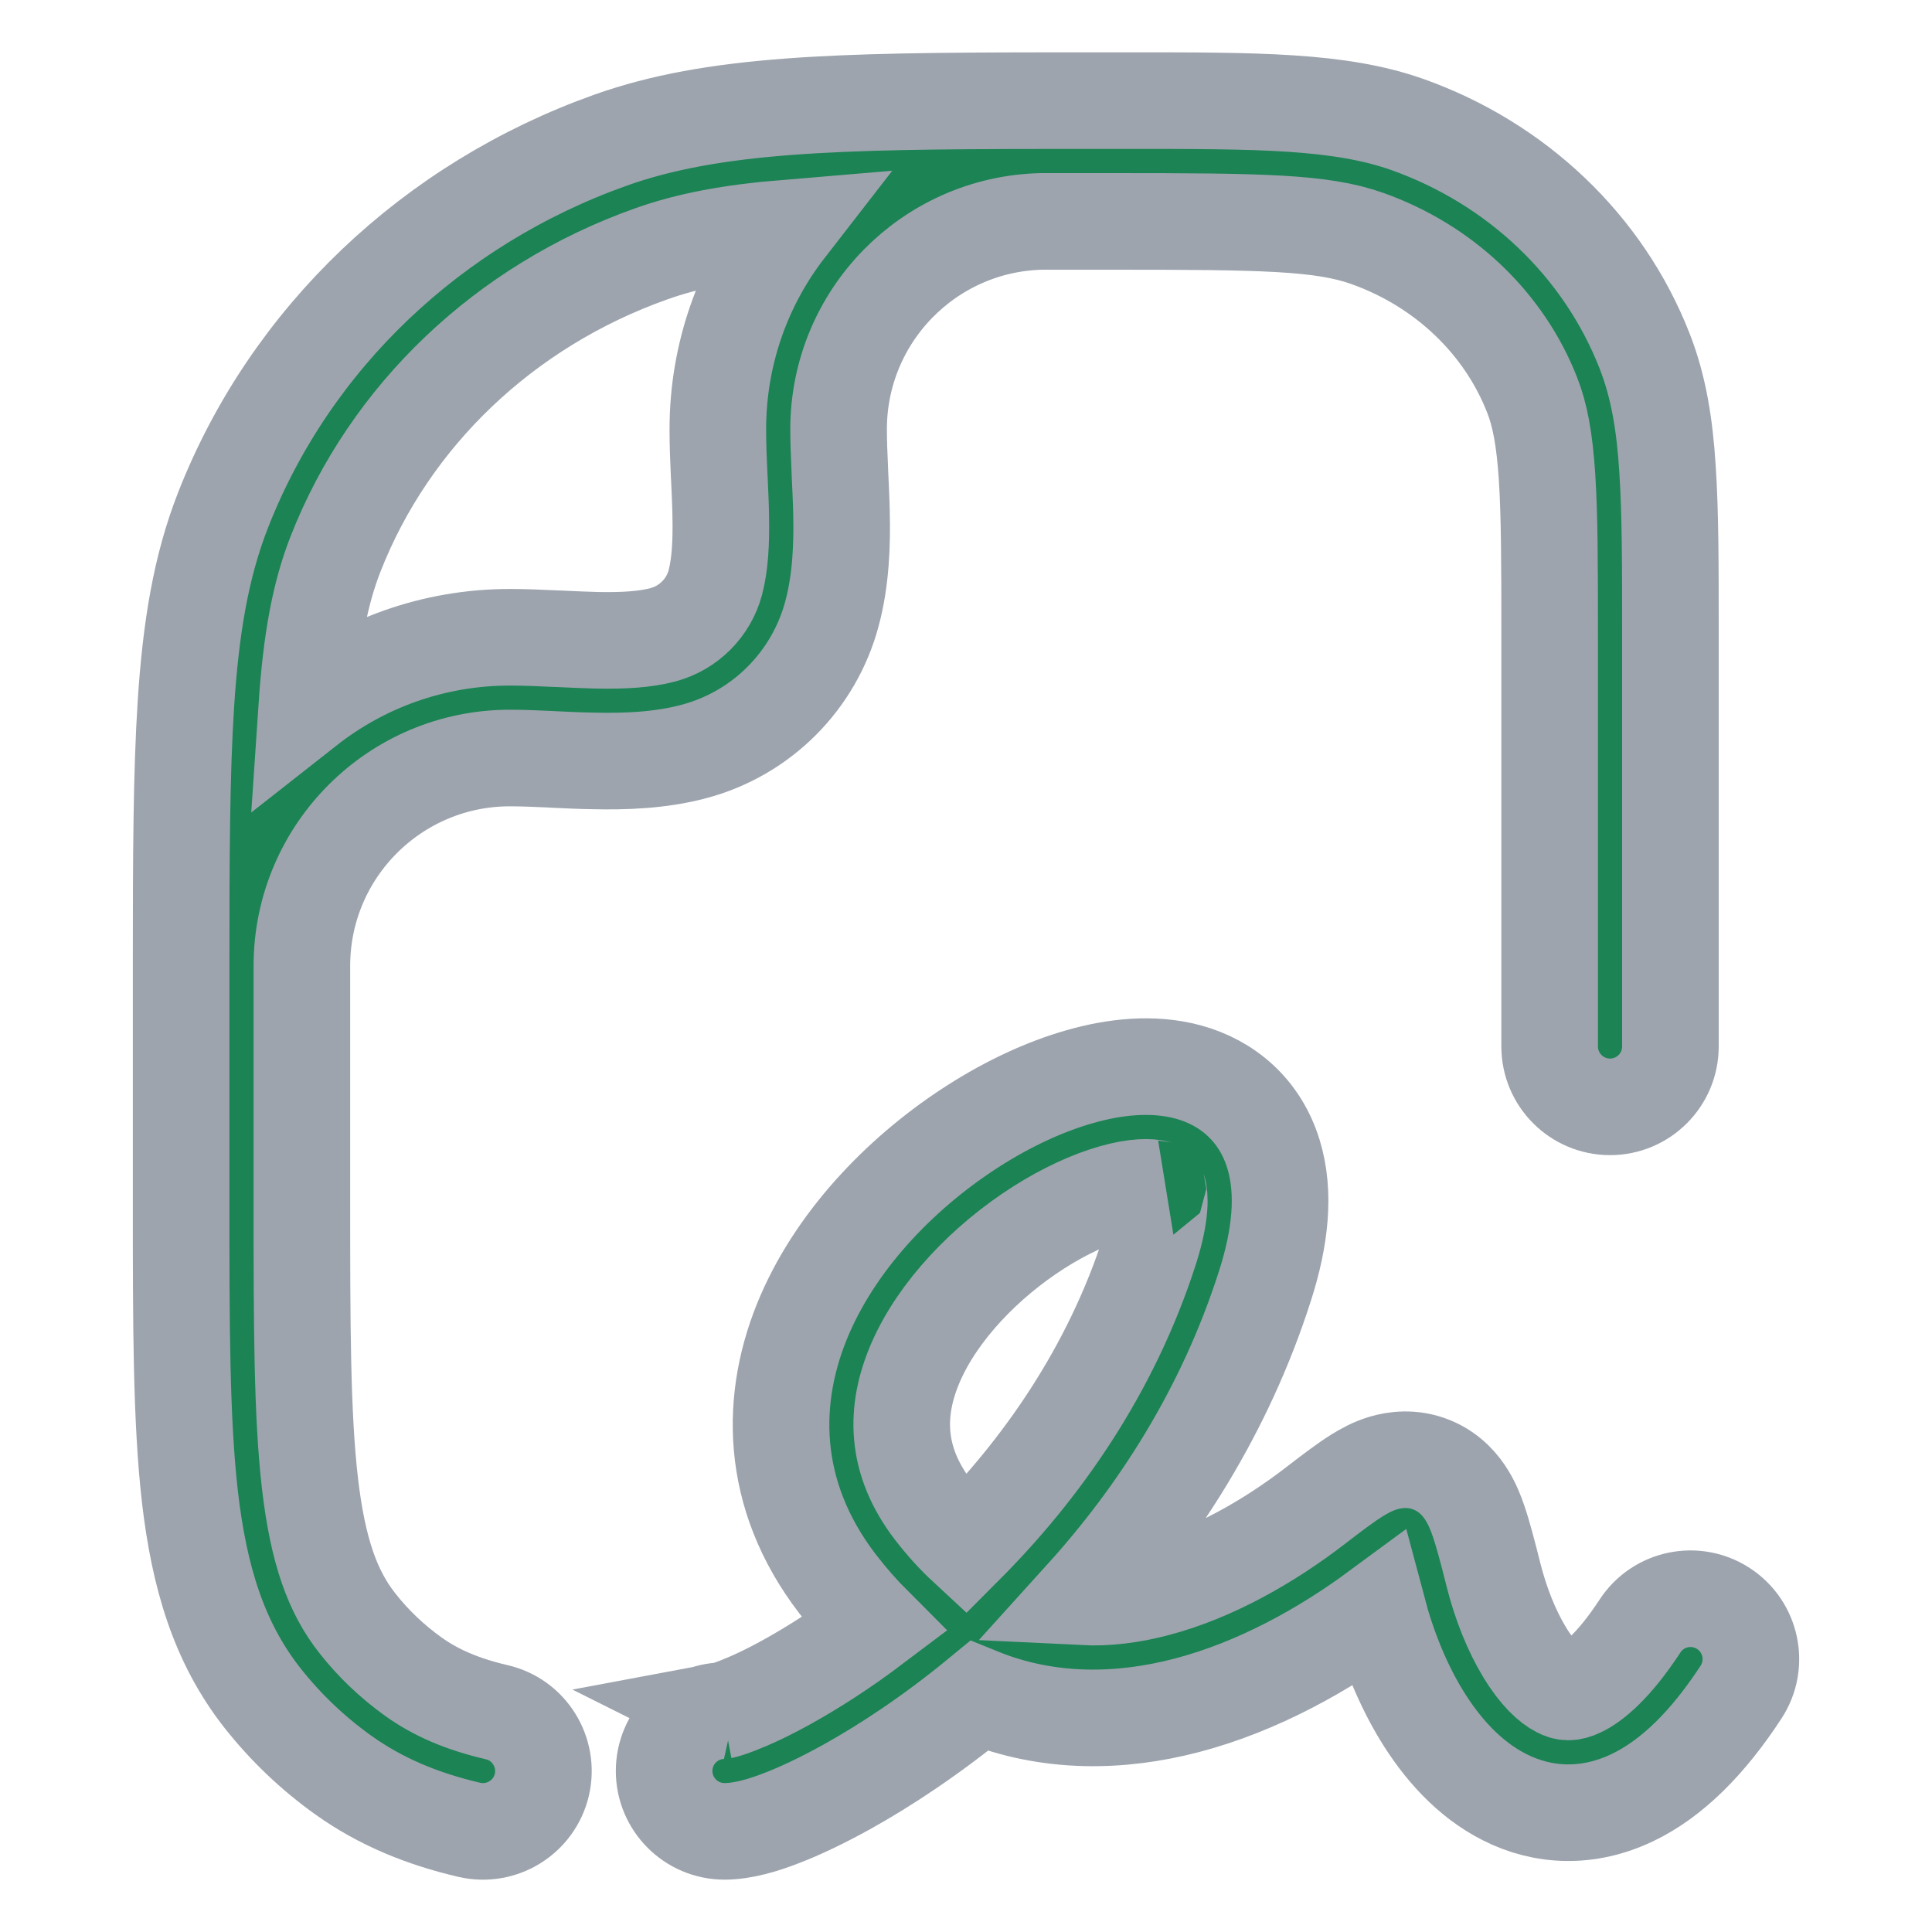 <svg width="20" height="20" viewBox="0 0 20 20" fill="none" xmlns="http://www.w3.org/2000/svg">
<path fill-rule="evenodd" clip-rule="evenodd" d="M3.125 9.99C3.125 10.077 3.125 10.166 3.125 10.257L3.125 12.405C3.125 13.715 3.126 14.643 3.209 15.358C3.291 16.06 3.444 16.48 3.698 16.802C3.863 17.013 4.06 17.2 4.282 17.359C4.509 17.521 4.779 17.64 5.143 17.725C5.479 17.803 5.687 18.14 5.609 18.476C5.53 18.812 5.193 19.02 4.857 18.942C4.37 18.828 3.942 18.652 3.556 18.377C3.238 18.15 2.955 17.88 2.715 17.575C2.262 16.998 2.063 16.321 1.967 15.503C1.875 14.707 1.875 13.706 1.875 12.444V10.235C1.875 10.157 1.875 10.08 1.875 10.004C1.875 10.002 1.875 10.001 1.875 10C1.875 9.996 1.875 9.993 1.875 9.99C1.875 8.876 1.878 7.997 1.925 7.279C1.976 6.499 2.08 5.865 2.309 5.281C3.006 3.5 4.475 2.107 6.323 1.45C7.383 1.073 8.666 1.044 10.795 1.042C10.808 1.042 10.821 1.042 10.833 1.042C10.838 1.042 10.843 1.042 10.848 1.042C11.011 1.042 11.18 1.042 11.354 1.042L11.658 1.042C13.02 1.041 13.87 1.041 14.572 1.29C15.698 1.691 16.598 2.541 17.025 3.634C17.17 4.004 17.233 4.397 17.262 4.856C17.292 5.305 17.292 5.858 17.292 6.554L17.292 10.833C17.292 11.178 17.012 11.458 16.667 11.458C16.322 11.458 16.042 11.178 16.042 10.833L16.042 6.575C16.042 5.853 16.041 5.341 16.015 4.938C15.989 4.54 15.94 4.29 15.861 4.09C15.571 3.348 14.952 2.752 14.153 2.468C13.682 2.301 13.068 2.292 11.515 2.292C11.257 2.292 11.013 2.292 10.782 2.292C9.617 2.319 8.681 3.272 8.681 4.444C8.681 4.567 8.686 4.699 8.693 4.847L8.695 4.902C8.701 5.031 8.708 5.171 8.711 5.311C8.718 5.628 8.708 5.998 8.612 6.354C8.426 7.049 7.883 7.592 7.188 7.778C6.831 7.874 6.461 7.884 6.145 7.877C6.005 7.875 5.864 7.868 5.735 7.862L5.68 7.859C5.532 7.852 5.4 7.847 5.278 7.847C4.092 7.847 3.13 8.806 3.125 9.99ZM8.144 2.36C7.567 2.408 7.131 2.489 6.741 2.628C5.22 3.168 4.032 4.307 3.473 5.736C3.313 6.144 3.222 6.625 3.175 7.324C3.754 6.869 4.484 6.597 5.278 6.597C5.433 6.597 5.591 6.604 5.738 6.611L5.795 6.613C5.925 6.619 6.048 6.625 6.171 6.628C6.455 6.634 6.682 6.62 6.864 6.571C7.128 6.5 7.334 6.294 7.405 6.031C7.453 5.848 7.467 5.621 7.461 5.337C7.459 5.215 7.453 5.092 7.447 4.961L7.444 4.905C7.437 4.757 7.431 4.599 7.431 4.444C7.431 3.659 7.697 2.936 8.144 2.36Z" fill="#1B8354"/>
<path fill-rule="evenodd" clip-rule="evenodd" d="M13.182 11.944C13.308 12.352 13.252 12.822 13.095 13.311C12.678 14.617 11.973 15.69 11.212 16.531C11.456 16.543 11.709 16.512 11.967 16.444C12.552 16.291 13.133 15.96 13.622 15.583L13.644 15.566C13.787 15.456 13.931 15.346 14.052 15.271C14.117 15.231 14.21 15.178 14.321 15.145C14.437 15.111 14.62 15.083 14.819 15.163C15.019 15.243 15.13 15.39 15.184 15.478C15.241 15.569 15.278 15.665 15.304 15.74C15.353 15.882 15.402 16.072 15.453 16.273L15.459 16.298C15.537 16.608 15.651 16.887 15.783 17.104C15.918 17.328 16.048 17.443 16.138 17.488C16.2 17.52 16.257 17.53 16.357 17.482C16.488 17.42 16.705 17.249 16.977 16.833C17.166 16.544 17.553 16.463 17.842 16.652C18.131 16.841 18.212 17.228 18.023 17.517C17.687 18.031 17.314 18.412 16.892 18.612C16.439 18.826 15.977 18.808 15.575 18.604C15.201 18.415 14.919 18.09 14.714 17.753C14.516 17.427 14.365 17.05 14.263 16.666C13.711 17.073 13.026 17.46 12.284 17.654C11.606 17.831 10.859 17.852 10.135 17.557C9.645 17.96 9.169 18.274 8.762 18.5C8.514 18.637 8.286 18.746 8.09 18.821C7.918 18.888 7.699 18.958 7.5 18.958C7.155 18.958 6.875 18.678 6.875 18.333C6.875 17.994 7.145 17.718 7.481 17.709L7.479 17.708C7.479 17.708 7.527 17.699 7.639 17.655C7.771 17.604 7.947 17.523 8.155 17.407C8.418 17.261 8.723 17.067 9.045 16.824C8.916 16.695 8.791 16.553 8.671 16.397C7.958 15.468 7.961 14.461 8.333 13.605C8.691 12.782 9.382 12.098 10.081 11.653C10.435 11.427 10.811 11.25 11.176 11.146C11.531 11.044 11.93 10.997 12.299 11.097C12.705 11.207 13.042 11.491 13.182 11.944ZM9.992 16.001C9.882 15.899 9.772 15.778 9.662 15.636C9.264 15.117 9.262 14.604 9.479 14.103C9.712 13.568 10.202 13.058 10.752 12.707C11.024 12.534 11.29 12.413 11.519 12.348C11.758 12.279 11.907 12.286 11.972 12.303C11.986 12.307 11.989 12.307 11.989 12.307C11.989 12.307 11.986 12.308 11.988 12.313C12.005 12.37 12.026 12.551 11.905 12.931C11.499 14.198 10.768 15.223 9.992 16.001Z" fill="#1B8354"/>
<path fill-rule="evenodd" clip-rule="evenodd" d="M3.125 9.99C3.125 10.077 3.125 10.166 3.125 10.257L3.125 12.405C3.125 13.715 3.126 14.643 3.209 15.358C3.291 16.06 3.444 16.48 3.698 16.802C3.863 17.013 4.06 17.2 4.282 17.359C4.509 17.521 4.779 17.64 5.143 17.725C5.479 17.803 5.687 18.14 5.609 18.476C5.53 18.812 5.193 19.02 4.857 18.942C4.37 18.828 3.942 18.652 3.556 18.377C3.238 18.15 2.955 17.88 2.715 17.575C2.262 16.998 2.063 16.321 1.967 15.503C1.875 14.707 1.875 13.706 1.875 12.444V10.235C1.875 10.157 1.875 10.08 1.875 10.004C1.875 10.002 1.875 10.001 1.875 10C1.875 9.996 1.875 9.993 1.875 9.99C1.875 8.876 1.878 7.997 1.925 7.279C1.976 6.499 2.08 5.865 2.309 5.281C3.006 3.5 4.475 2.107 6.323 1.45C7.383 1.073 8.666 1.044 10.795 1.042C10.808 1.042 10.821 1.042 10.833 1.042C10.838 1.042 10.843 1.042 10.848 1.042C11.011 1.042 11.18 1.042 11.354 1.042L11.658 1.042C13.02 1.041 13.87 1.041 14.572 1.29C15.698 1.691 16.598 2.541 17.025 3.634C17.17 4.004 17.233 4.397 17.262 4.856C17.292 5.305 17.292 5.858 17.292 6.554L17.292 10.833C17.292 11.178 17.012 11.458 16.667 11.458C16.322 11.458 16.042 11.178 16.042 10.833L16.042 6.575C16.042 5.853 16.041 5.341 16.015 4.938C15.989 4.54 15.94 4.29 15.861 4.09C15.571 3.348 14.952 2.752 14.153 2.468C13.682 2.301 13.068 2.292 11.515 2.292C11.257 2.292 11.013 2.292 10.782 2.292C9.617 2.319 8.681 3.272 8.681 4.444C8.681 4.567 8.686 4.699 8.693 4.847L8.695 4.902C8.701 5.031 8.708 5.171 8.711 5.311C8.718 5.628 8.708 5.998 8.612 6.354C8.426 7.049 7.883 7.592 7.188 7.778C6.831 7.874 6.461 7.884 6.145 7.877C6.005 7.875 5.864 7.868 5.735 7.862L5.68 7.859C5.532 7.852 5.4 7.847 5.278 7.847C4.092 7.847 3.13 8.806 3.125 9.99ZM8.144 2.36C7.567 2.408 7.131 2.489 6.741 2.628C5.22 3.168 4.032 4.307 3.473 5.736C3.313 6.144 3.222 6.625 3.175 7.324C3.754 6.869 4.484 6.597 5.278 6.597C5.433 6.597 5.591 6.604 5.738 6.611L5.795 6.613C5.925 6.619 6.048 6.625 6.171 6.628C6.455 6.634 6.682 6.62 6.864 6.571C7.128 6.5 7.334 6.294 7.405 6.031C7.453 5.848 7.467 5.621 7.461 5.337C7.459 5.215 7.453 5.092 7.447 4.961L7.444 4.905C7.437 4.757 7.431 4.599 7.431 4.444C7.431 3.659 7.697 2.936 8.144 2.36Z" stroke="#9DA4AE"/>
<path fill-rule="evenodd" clip-rule="evenodd" d="M13.182 11.944C13.308 12.352 13.252 12.822 13.095 13.311C12.678 14.617 11.973 15.69 11.212 16.531C11.456 16.543 11.709 16.512 11.967 16.444C12.552 16.291 13.133 15.96 13.622 15.583L13.644 15.566C13.787 15.456 13.931 15.346 14.052 15.271C14.117 15.231 14.21 15.178 14.321 15.145C14.437 15.111 14.62 15.083 14.819 15.163C15.019 15.243 15.13 15.39 15.184 15.478C15.241 15.569 15.278 15.665 15.304 15.74C15.353 15.882 15.402 16.072 15.453 16.273L15.459 16.298C15.537 16.608 15.651 16.887 15.783 17.104C15.918 17.328 16.048 17.443 16.138 17.488C16.2 17.52 16.257 17.53 16.357 17.482C16.488 17.42 16.705 17.249 16.977 16.833C17.166 16.544 17.553 16.463 17.842 16.652C18.131 16.841 18.212 17.228 18.023 17.517C17.687 18.031 17.314 18.412 16.892 18.612C16.439 18.826 15.977 18.808 15.575 18.604C15.201 18.415 14.919 18.09 14.714 17.753C14.516 17.427 14.365 17.05 14.263 16.666C13.711 17.073 13.026 17.46 12.284 17.654C11.606 17.831 10.859 17.852 10.135 17.557C9.645 17.96 9.169 18.274 8.762 18.5C8.514 18.637 8.286 18.746 8.09 18.821C7.918 18.888 7.699 18.958 7.5 18.958C7.155 18.958 6.875 18.678 6.875 18.333C6.875 17.994 7.145 17.718 7.481 17.709L7.479 17.708C7.479 17.708 7.527 17.699 7.639 17.655C7.771 17.604 7.947 17.523 8.155 17.407C8.418 17.261 8.723 17.067 9.045 16.824C8.916 16.695 8.791 16.553 8.671 16.397C7.958 15.468 7.961 14.461 8.333 13.605C8.691 12.782 9.382 12.098 10.081 11.653C10.435 11.427 10.811 11.25 11.176 11.146C11.531 11.044 11.93 10.997 12.299 11.097C12.705 11.207 13.042 11.491 13.182 11.944ZM9.992 16.001C9.882 15.899 9.772 15.778 9.662 15.636C9.264 15.117 9.262 14.604 9.479 14.103C9.712 13.568 10.202 13.058 10.752 12.707C11.024 12.534 11.29 12.413 11.519 12.348C11.758 12.279 11.907 12.286 11.972 12.303C11.986 12.307 11.989 12.307 11.989 12.307C11.989 12.307 11.986 12.308 11.988 12.313C12.005 12.37 12.026 12.551 11.905 12.931C11.499 14.198 10.768 15.223 9.992 16.001Z" stroke="#9DA4AE"/>
</svg>
